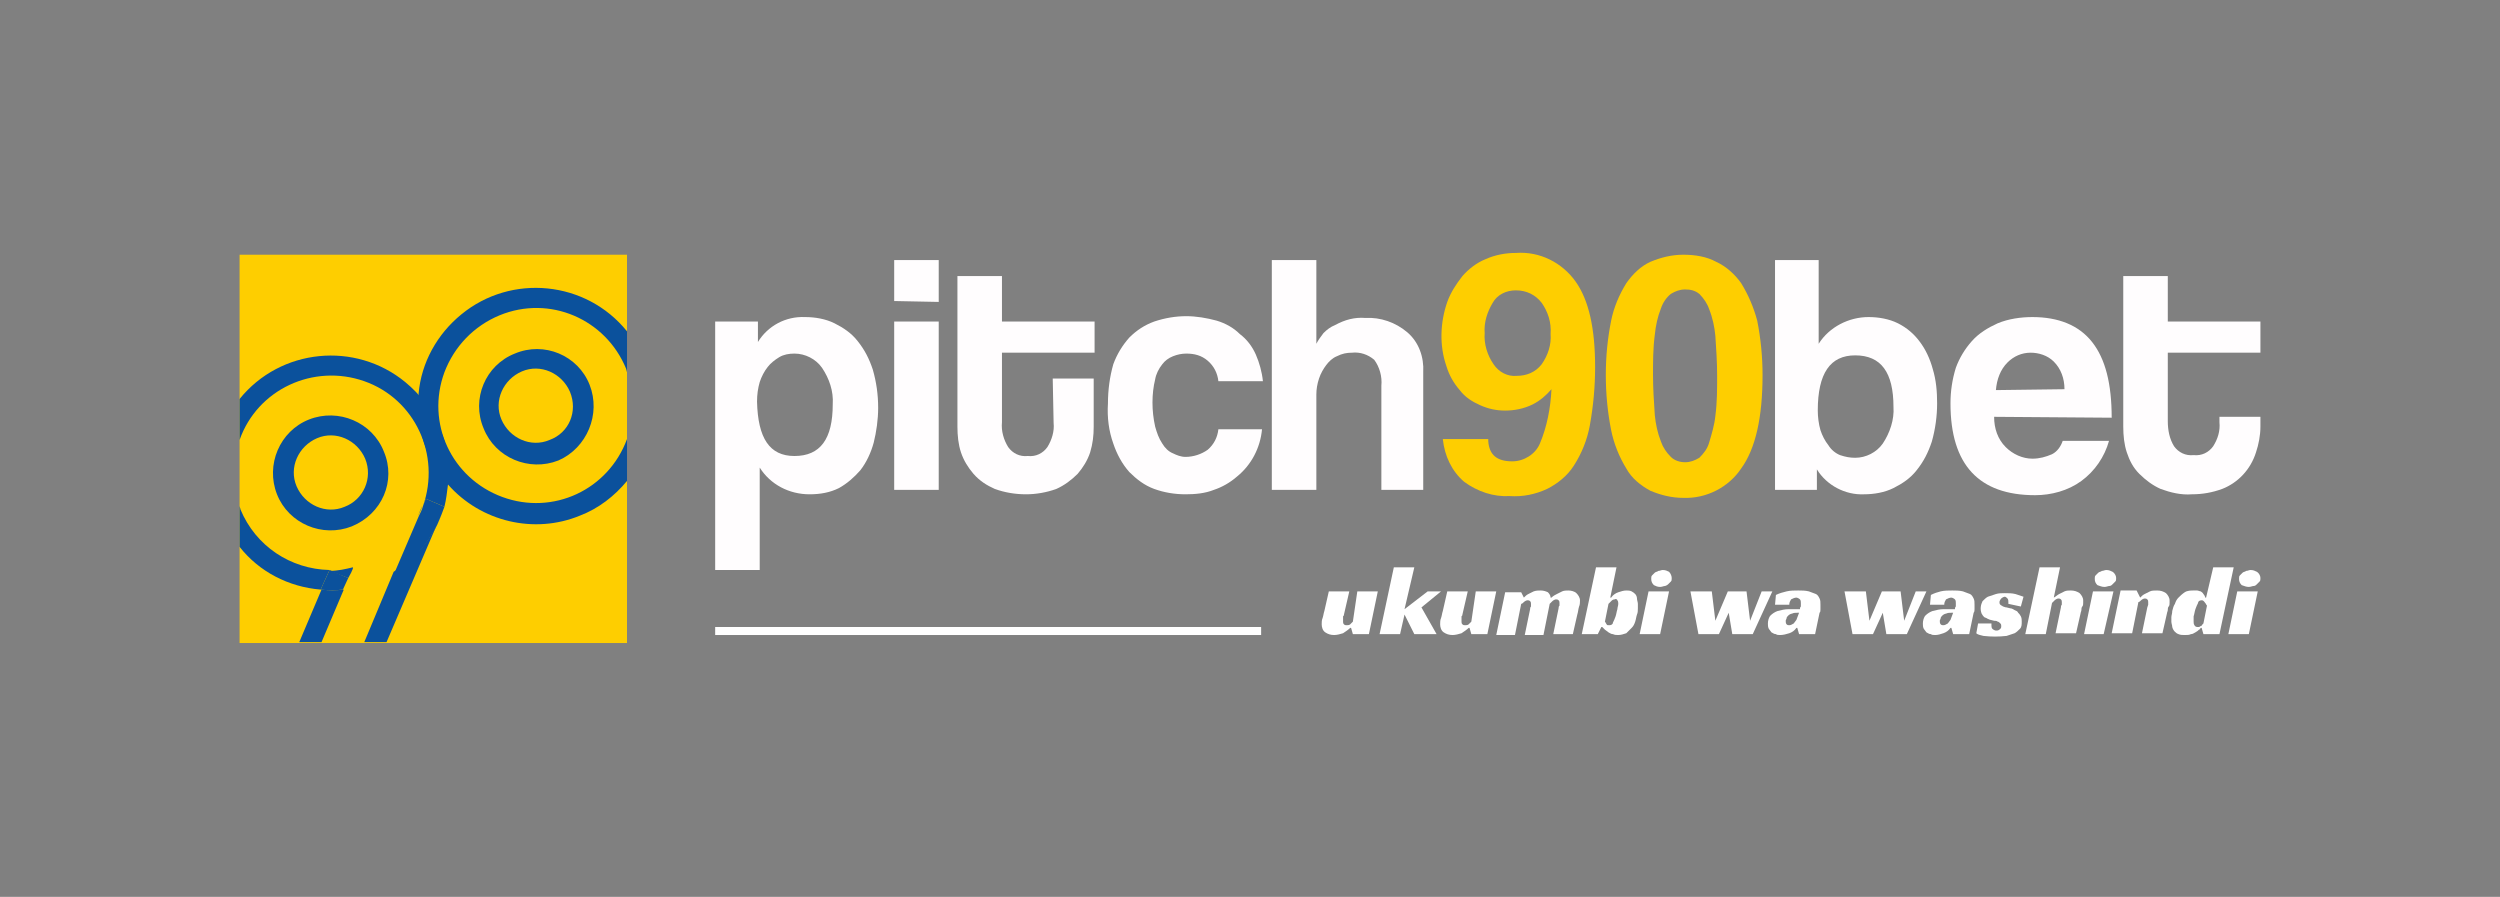<?xml version="1.0" encoding="utf-8"?>
<!-- Generator: Adobe Illustrator 25.2.0, SVG Export Plug-In . SVG Version: 6.00 Build 0)  -->
<svg version="1.1" id="Layer_1" xmlns="http://www.w3.org/2000/svg" xmlns:xlink="http://www.w3.org/1999/xlink" x="0px" y="0px"
	 viewBox="0 0 280.7 100.7" style="enable-background:new 0 0 280.7 100.7;" xml:space="preserve">
<rect x="0" y="0" width="280.7" height="100.7" fill="#808080" stroke="none"/>
<style type="text/css">
	.st0{fill:#FFFDFE;}
	.st1{fill:#FECE00;}
	.st2{fill:#0B519C;}
	.st3{fill:#FFFFFF;}
</style>
<path class="st0" d="M80.3,64V36.1h4.8v2.3c1.1-1.8,3.1-2.9,5.3-2.8c1.1,0,2.3,0.2,3.3,0.7s1.9,1.1,2.6,2c0.8,1,1.3,2,1.7,3.2
	c0.4,1.4,0.6,2.8,0.6,4.3c0,1.3-0.2,2.7-0.5,3.9c-0.3,1.1-0.8,2.2-1.5,3.1c-0.7,0.8-1.5,1.5-2.4,2c-1,0.5-2.1,0.7-3.3,0.7
	c-2.3,0-4.4-1.1-5.6-3V64H80.3z M89.2,51.2c2.9,0,4.3-1.9,4.3-5.8c0.1-1.5-0.4-2.9-1.2-4.1c-0.7-1-1.9-1.6-3.1-1.6
	c-0.6,0-1.2,0.1-1.7,0.4c-0.5,0.3-1,0.7-1.3,1.1c-0.4,0.5-0.7,1.1-0.9,1.7c-0.2,0.7-0.3,1.4-0.3,2.2C85.1,49.2,86.4,51.2,89.2,51.2z
	"/>
<path class="st0" d="M100.4,33.8v-4.6h5v4.7L100.4,33.8z M100.4,55V36.1h5V55H100.4z"/>
<path class="st0" d="M118.2,42.5h4.6v5.4c0,1-0.1,1.9-0.4,2.9c-0.3,0.9-0.8,1.7-1.4,2.4c-0.7,0.7-1.5,1.3-2.4,1.7
	c-1.1,0.4-2.3,0.6-3.4,0.6c-1.2,0-2.4-0.2-3.5-0.6c-0.9-0.4-1.7-0.9-2.4-1.7c-0.6-0.7-1.1-1.5-1.4-2.4s-0.4-1.9-0.4-2.9V31h5v5.1
	h10.4v3.5h-10.4v7.8c-0.1,1,0.2,2,0.7,2.8c0.5,0.7,1.3,1.1,2.2,1c0.9,0.1,1.7-0.3,2.2-1c0.5-0.8,0.8-1.8,0.7-2.7L118.2,42.5z"/>
<path class="st0" d="M141.7,48.2c-0.2,2.1-1.2,4-2.8,5.3c-0.8,0.7-1.7,1.2-2.6,1.5c-1,0.4-2.1,0.5-3.2,0.5c-1.2,0-2.4-0.2-3.5-0.6
	c-1.1-0.4-2-1.1-2.8-1.9c-0.8-0.9-1.4-2-1.8-3.2c-0.5-1.4-0.7-2.9-0.6-4.5c0-1.5,0.2-3,0.6-4.4c0.4-1.1,1-2.1,1.8-3
	c0.8-0.8,1.7-1.4,2.8-1.8c1.2-0.4,2.4-0.6,3.6-0.6c1.1,0,2.3,0.2,3.4,0.5c1,0.3,1.9,0.8,2.6,1.5c0.8,0.6,1.4,1.4,1.8,2.3
	c0.4,0.9,0.7,2,0.8,3h-5c-0.1-0.9-0.5-1.7-1.2-2.3s-1.5-0.8-2.4-0.8c-0.5,0-1,0.1-1.5,0.3s-0.9,0.5-1.2,0.9
	c-0.4,0.5-0.7,1.1-0.8,1.7c-0.2,0.8-0.3,1.7-0.3,2.6c0,0.9,0.1,1.8,0.3,2.7c0.2,0.7,0.4,1.3,0.8,1.9c0.3,0.5,0.7,0.9,1.2,1.1
	c0.4,0.2,0.9,0.4,1.4,0.4c0.9,0,1.8-0.3,2.5-0.8c0.7-0.6,1.1-1.4,1.2-2.3L141.7,48.2z"/>
<path class="st0" d="M155.1,55V43.3c0.1-1-0.2-2.1-0.8-2.9c-0.7-0.6-1.6-0.9-2.5-0.8c-0.6,0-1.1,0.1-1.7,0.4c-0.5,0.2-0.9,0.6-1.2,1
	s-0.6,0.9-0.8,1.5s-0.3,1.2-0.3,1.8V55h-5V29.2h5v9.4c0.2-0.4,0.5-0.8,0.8-1.2c0.4-0.4,0.8-0.7,1.3-0.9c1.1-0.6,2.2-0.9,3.4-0.8
	c1.7-0.1,3.4,0.5,4.7,1.6s1.9,2.8,1.8,4.5V55H155.1z"/>
<path class="st1" d="M167.1,49.5c0.1,1.6,1,2.3,2.7,2.3c1.3,0,2.6-0.8,3.1-2c0.8-1.9,1.2-4,1.3-6.1c-0.6,0.7-1.3,1.3-2.1,1.7
	c-1,0.5-2.1,0.7-3.1,0.7s-1.9-0.2-2.8-0.6c-0.9-0.4-1.7-0.9-2.3-1.7c-0.7-0.8-1.2-1.7-1.5-2.7c-0.8-2.3-0.7-4.9,0.1-7.2
	c0.4-1.1,1-2,1.7-2.9c0.7-0.8,1.6-1.5,2.6-1.9c1.1-0.5,2.3-0.7,3.4-0.7c2.7-0.2,5.2,1.1,6.7,3.2s2.2,5.3,2.2,9.6
	c0,2.2-0.2,4.4-0.6,6.6c-0.3,1.6-0.9,3.1-1.8,4.5c-0.7,1.1-1.8,2-3,2.6c-1.3,0.6-2.7,0.9-4.2,0.8c-1.8,0.1-3.6-0.5-5.1-1.6
	c-1.4-1.2-2.2-2.9-2.4-4.8h5.1V49.5z M170.3,42.2c1.1,0,2.1-0.4,2.8-1.3c0.7-1,1.1-2.2,1-3.4c0.1-1.3-0.3-2.5-1-3.5
	c-0.7-0.9-1.7-1.4-2.9-1.4c-1.1,0-2.1,0.5-2.6,1.4c-0.6,1-1,2.2-0.9,3.4c-0.1,1.2,0.3,2.5,1,3.5C168.3,41.8,169.3,42.3,170.3,42.2z"
	/>
<path class="st1" d="M189,55.9c-1.3,0-2.5-0.3-3.7-0.8c-1.1-0.6-2.1-1.4-2.7-2.5c-0.8-1.3-1.4-2.8-1.7-4.3c-0.4-2-0.6-4.1-0.6-6.2
	c0-2.1,0.2-4.1,0.6-6.1c0.3-1.5,0.9-2.9,1.7-4.2c0.7-1,1.6-1.9,2.7-2.4c1.2-0.5,2.4-0.8,3.7-0.8s2.6,0.2,3.7,0.8
	c1.1,0.5,2.1,1.4,2.8,2.4c0.8,1.3,1.4,2.7,1.8,4.2c0.4,2,0.6,4.1,0.6,6.1c0,4.8-0.8,8.3-2.4,10.5C194.1,54.7,191.6,56,189,55.9z
	 M189.2,51.9c0.6,0,1.1-0.2,1.6-0.5c0.5-0.5,0.9-1,1.1-1.7c0.3-1,0.6-2,0.7-3c0.2-1.5,0.2-3,0.2-4.5s-0.1-3-0.2-4.5
	c-0.1-1-0.3-2-0.7-3c-0.2-0.6-0.6-1.2-1.1-1.7c-0.5-0.4-1-0.5-1.6-0.5s-1.1,0.2-1.6,0.5c-0.5,0.4-0.9,1-1.1,1.6c-0.4,1-0.6,2-0.7,3
	c-0.2,1.5-0.2,3-0.2,4.5s0.1,3,0.2,4.5c0.1,1,0.3,2,0.7,3c0.2,0.6,0.6,1.2,1.1,1.7C188,51.7,188.6,51.9,189.2,51.9L189.2,51.9z"/>
<path class="st0" d="M199.3,55V29.2h4.9v9.4c1.2-1.9,3.4-3,5.6-3c1.1,0,2.3,0.2,3.3,0.7s1.8,1.2,2.4,2c0.7,0.9,1.2,2,1.5,3.1
	c0.4,1.3,0.5,2.6,0.5,3.9c0,1.4-0.2,2.9-0.6,4.3c-0.4,1.2-0.9,2.2-1.7,3.2c-0.7,0.9-1.6,1.5-2.6,2s-2.2,0.7-3.3,0.7
	c-2.1,0.1-4.2-1-5.3-2.8V55H199.3z M208.3,51.4c1.2,0,2.4-0.6,3.1-1.6c0.8-1.2,1.3-2.7,1.2-4.1c0-3.9-1.4-5.8-4.3-5.8
	c-2.8,0-4.2,2-4.2,6.2c0,0.7,0.1,1.5,0.3,2.2c0.2,0.6,0.5,1.2,0.9,1.7c0.3,0.5,0.8,0.9,1.3,1.1C207.2,51.3,207.7,51.4,208.3,51.4
	L208.3,51.4z"/>
<path class="st0" d="M223.9,46.8c0,1.3,0.4,2.5,1.3,3.4c0.8,0.8,1.9,1.3,3,1.3c0.8,0,1.5-0.2,2.2-0.5c0.6-0.3,1-0.9,1.2-1.5h5.2
	c-0.5,1.8-1.6,3.4-3.1,4.5s-3.4,1.6-5.2,1.6c-6.3,0-9.5-3.4-9.5-10.3c0-1.4,0.2-2.7,0.6-4c0.4-1.1,1-2.1,1.8-3s1.8-1.5,2.9-2
	c1.2-0.5,2.6-0.7,3.9-0.7c2.9,0,5.2,0.9,6.7,2.8c1.5,1.9,2.2,4.7,2.2,8.5L223.9,46.8z M231.8,43.7c0-1.2-0.4-2.3-1.2-3.1
	c-0.7-0.7-1.7-1-2.6-1c-1,0-1.9,0.4-2.6,1.1c-0.8,0.8-1.2,1.9-1.3,3.1L231.8,43.7z"/>
<path class="st0" d="M249.2,46.8v0.6c0.1,1-0.2,1.9-0.7,2.7c-0.5,0.7-1.3,1.1-2.2,1c-0.9,0.1-1.7-0.3-2.2-1
	c-0.5-0.8-0.7-1.8-0.7-2.8v-7.7h10.4v-3.5h-10.4V31h-5v16.9c0,1,0.1,2,0.4,2.9c0.3,0.9,0.7,1.7,1.4,2.4s1.5,1.3,2.4,1.7
	c1.1,0.4,2.3,0.7,3.5,0.6c1.2,0,2.3-0.2,3.4-0.6c1.8-0.7,3.2-2.2,3.8-4.1c0.3-0.9,0.5-1.9,0.5-2.9v-1.1
	C253.8,46.8,249.2,46.8,249.2,46.8z"/>
<rect x="26.9" y="28.6" class="st1" width="43.5" height="43.6"/>
<path class="st2" d="M56.1,35.4c5.6-2.3,11.9,0.4,14.2,6l0.1,0.4v-4.6c-4.6-5.7-13-6.5-18.6-1.9c-2.7,2.2-4.5,5.4-4.8,8.9
	c-0.2,2.1,0.1,4.3,0.9,6.3c0.6,1.4,1.4,2.7,2.4,3.9C54,58.6,60,60,65.1,57.9c2.1-0.8,3.9-2.2,5.3-3.9v-4.7c-2.1,5.7-8.3,8.6-14,6.5
	c-5.7-2.1-8.6-8.3-6.5-14C51,38.9,53.2,36.6,56.1,35.4z"/>
<path class="st2" d="M66.2,43.2c-1.3-3.3-5.1-4.9-8.4-3.5c-3.3,1.3-4.9,5.1-3.5,8.4c1.3,3.3,5.1,4.9,8.4,3.6
	C65.9,50.3,67.5,46.5,66.2,43.2L66.2,43.2z M61.7,49.4c-2.1,0.9-4.5-0.2-5.4-2.3s0.2-4.5,2.3-5.4s4.5,0.2,5.4,2.3l0,0
	C64.9,46.2,63.9,48.6,61.7,49.4L61.7,49.4z"/>
<path class="st2" d="M37,64l-1,2.2c-3.6-0.3-6.9-2-9.1-4.8v-4.6c0,0.1,0.1,0.3,0.1,0.4C28.7,61.3,32.6,63.9,37,64z"/>
<path class="st2" d="M39.6,63.7c0.2,0-0.5,1.2-0.5,1.2l0,0L37,64.1C37.9,64.1,38.8,63.9,39.6,63.7z"/>
<path class="st2" d="M50.3,54.4c-0.1,0.8-0.2,1.7-0.4,2.5L47.8,56l-0.3,0.8c2-5.7-0.9-12-6.6-14s-12,0.9-14,6.6l0,0v-4.6
	c4.6-5.7,13-6.5,18.6-1.9c1.7,1.4,3.1,3.2,3.9,5.3C50.3,50.1,50.6,52.3,50.3,54.4z"/>
<path class="st2" d="M49.6,57.7l-0.5,1.2C49.3,58.4,49.4,58.1,49.6,57.7z"/>
<path class="st2" d="M43.1,50.7c-1.3-3.3-5.1-4.9-8.4-3.6s-4.9,5.1-3.6,8.4c1.3,3.3,5.1,4.9,8.4,3.6C42.9,57.7,44.5,54,43.1,50.7z
	 M38.7,56.9c-2.1,0.9-4.5-0.2-5.4-2.3s0.2-4.5,2.3-5.4s4.5,0.2,5.4,2.3l0,0C41.9,53.7,40.8,56.1,38.7,56.9z"/>
<path class="st2" d="M38.6,66.2l-2.5,5.9h-2.5l2.5-5.9C36.9,66.3,37.7,66.3,38.6,66.2z"/>
<path class="st2" d="M37,64l-1,2.2c0.8,0.1,1.7,0.1,2.5,0l0.6-1.3L37,64z"/>
<path class="st2" d="M49.1,58.8l-5.7,13.3h-2.5l3.3-7.9C46.3,62.9,48,61.1,49.1,58.8z"/>
<path class="st2" d="M47.4,56.8L46.9,58C47.1,57.6,47.3,57.2,47.4,56.8z"/>
<path class="st2" d="M49.9,56.9c-0.1,0.3-0.2,0.5-0.3,0.8L49.9,56.9L49.9,56.9z"/>
<path class="st2" d="M47.8,56l-0.3,0.8c-0.1,0.4-0.3,0.8-0.5,1.2l-2.7,6.3c2.1-1.3,3.7-3.2,4.8-5.4l0.5-1.2c0.1-0.3,0.2-0.5,0.3-0.8
	L47.8,56z"/>
<path class="st3" d="M152.4,66.4h2.3l-1,4.8h-1.8l-0.2-0.7h-0.1c-0.2,0.2-0.5,0.4-0.8,0.6c-0.3,0.1-0.7,0.2-1,0.2
	c-0.4,0-0.7-0.1-1-0.3c-0.3-0.2-0.4-0.6-0.4-0.9c0-0.2,0-0.5,0.1-0.7c0.1-0.3,0.1-0.5,0.2-0.8l0.5-2.2h2.3l-0.6,2.6
	c0,0.1,0,0.1-0.1,0.2c0,0.1,0,0.2,0,0.2c0,0.1,0,0.2,0,0.2c0,0.1,0,0.1,0,0.2s0,0.2,0.1,0.3c0.1,0.1,0.2,0.1,0.3,0.1s0.3,0,0.4-0.1
	c0.1-0.1,0.2-0.2,0.3-0.3L152.4,66.4z"/>
<path class="st3" d="M157.7,68.4l2.6-2h1.5l-2.2,1.8l1.7,3h-2.5l-1.1-2.2l-0.5,2.2h-2.3l1.6-7.5h2.3L157.7,68.4z"/>
<path class="st3" d="M165.7,66.4h2.3l-1,4.8h-1.8l-0.2-0.7h-0.1c-0.2,0.2-0.5,0.4-0.8,0.6c-0.3,0.1-0.7,0.2-1,0.2
	c-0.4,0-0.7-0.1-1-0.3c-0.3-0.2-0.4-0.6-0.4-0.9c0-0.2,0-0.5,0.1-0.7c0.1-0.3,0.1-0.5,0.2-0.8l0.5-2.2h2.3l-0.6,2.6
	c0,0.1,0,0.1-0.1,0.2c0,0.1,0,0.2,0,0.2c0,0.1,0,0.2,0,0.2c0,0.1,0,0.1,0,0.2s0,0.2,0.1,0.3c0.1,0.1,0.2,0.1,0.3,0.1s0.3,0,0.4-0.1
	c0.1-0.1,0.2-0.2,0.3-0.3L165.7,66.4z"/>
<path class="st3" d="M171.1,67.1c0.2-0.2,0.3-0.3,0.5-0.4s0.4-0.2,0.6-0.3c0.3-0.1,0.5-0.1,0.8-0.1s0.6,0.1,0.8,0.2
	c0.2,0.2,0.3,0.4,0.3,0.6h0.1c0.2-0.2,0.4-0.3,0.6-0.4c0.2-0.1,0.4-0.2,0.6-0.3c0.2-0.1,0.5-0.1,0.7-0.1c0.3,0,0.7,0.1,0.9,0.3
	c0.2,0.2,0.4,0.5,0.4,0.8c0,0.2,0,0.5-0.1,0.7c-0.1,0.3-0.1,0.6-0.2,0.9l-0.5,2.2h-2.2l0.6-2.9c0-0.1,0-0.2,0.1-0.3
	c0-0.1,0-0.2,0-0.3c0-0.1,0-0.2-0.1-0.3c-0.1-0.1-0.2-0.1-0.3-0.1s-0.3,0.1-0.4,0.2l-0.3,0.3l-0.7,3.5h-2.1l0.6-2.9
	c0-0.1,0-0.2,0.1-0.3c0-0.1,0-0.2,0-0.3c0-0.1,0-0.2-0.1-0.3c-0.1-0.1-0.2-0.1-0.3-0.1s-0.3,0.1-0.4,0.2c-0.1,0.1-0.2,0.2-0.3,0.2
	l-0.7,3.5H168l1-4.8h1.8L171.1,67.1L171.1,67.1z"/>
<path class="st3" d="M179.4,71.2h-1.8l1.6-7.5h2.3l-0.7,3.4h0.1c0.2-0.3,0.5-0.5,0.8-0.6s0.6-0.2,0.9-0.2c0.2,0,0.4,0,0.6,0.1
	c0.2,0.1,0.3,0.2,0.4,0.3c0.1,0.1,0.2,0.3,0.2,0.5s0.1,0.4,0.1,0.6s0,0.3,0,0.5s0,0.5-0.1,0.7c-0.1,0.3-0.1,0.5-0.2,0.8
	c-0.1,0.3-0.2,0.5-0.4,0.7s-0.4,0.4-0.6,0.6c-0.3,0.1-0.6,0.2-0.9,0.2c-0.2,0-0.4,0-0.6-0.1c-0.2,0-0.3-0.1-0.5-0.2
	c-0.1-0.1-0.3-0.2-0.4-0.3c-0.1-0.1-0.2-0.2-0.3-0.3h-0.1L179.4,71.2z M180.7,70.2c0.2,0,0.4-0.1,0.4-0.3c0.1-0.2,0.2-0.4,0.3-0.7
	c0.1-0.3,0.1-0.5,0.2-0.8c0-0.2,0.1-0.4,0.1-0.6c0-0.1,0-0.3-0.1-0.4c0-0.1-0.2-0.2-0.3-0.1c-0.2,0-0.3,0.1-0.4,0.2
	c-0.1,0.1-0.2,0.2-0.3,0.3l-0.4,2c0.1,0.1,0.1,0.2,0.2,0.3C180.4,70.2,180.5,70.2,180.7,70.2L180.7,70.2z"/>
<path class="st3" d="M186.4,71.2h-2.3l1-4.8h2.3L186.4,71.2z M187.7,64.9c0,0.2,0,0.3-0.1,0.4s-0.2,0.2-0.3,0.3
	c-0.1,0.1-0.3,0.2-0.4,0.2c-0.1,0-0.3,0.1-0.5,0.1c-0.3,0-0.5-0.1-0.7-0.2c-0.2-0.2-0.3-0.4-0.3-0.7c0-0.2,0-0.3,0.1-0.4
	s0.2-0.2,0.3-0.3c0.1-0.1,0.3-0.1,0.4-0.2c0.2,0,0.3-0.1,0.5-0.1c0.3,0,0.5,0.1,0.7,0.2C187.6,64.4,187.7,64.7,187.7,64.9z"/>
<path class="st3" d="M189.8,66.4h2.4l0.4,3.3l1.4-3.3h2.1l0.4,3.3l1.3-3.3h1.2l-2.2,4.8h-2.3l-0.4-2.4l-1.1,2.4h-2.3L189.8,66.4z"/>
<path class="st3" d="M199.4,66.8c0.4-0.2,0.8-0.3,1.2-0.4s0.9-0.1,1.3-0.1c0.4,0,0.8,0,1.2,0.1c0.3,0.1,0.5,0.2,0.8,0.3
	c0.2,0.1,0.3,0.3,0.4,0.5c0.1,0.2,0.1,0.4,0.1,0.7c0,0.2,0,0.3,0,0.5s0,0.3-0.1,0.4l-0.5,2.4H202l-0.2-0.7h-0.1
	c-0.2,0.3-0.5,0.5-0.8,0.6s-0.7,0.2-1,0.2c-0.2,0-0.4,0-0.5-0.1c-0.2,0-0.3-0.1-0.5-0.2c-0.1-0.1-0.2-0.3-0.3-0.4
	c-0.1-0.2-0.1-0.4-0.1-0.6c0-0.3,0.1-0.7,0.3-0.9c0.2-0.2,0.5-0.4,0.8-0.5c0.4-0.1,0.8-0.2,1.2-0.2s0.9,0,1.3,0c0-0.1,0-0.2,0.1-0.3
	c0-0.1,0-0.2,0-0.4c0-0.1,0-0.3-0.1-0.4s-0.3-0.2-0.4-0.2c-0.2,0-0.4,0.1-0.6,0.2c-0.1,0.2-0.2,0.3-0.2,0.6h-1.6L199.4,66.8z
	 M202,68.8h-0.2c-0.2,0-0.4,0-0.6,0.1c-0.1,0-0.3,0.1-0.4,0.2c-0.1,0.1-0.2,0.2-0.2,0.3c0,0.1-0.1,0.2-0.1,0.3c0,0.1,0,0.3,0.1,0.4
	s0.2,0.1,0.3,0.1c0.2,0,0.3-0.1,0.5-0.2c0.1-0.1,0.2-0.3,0.3-0.4L202,68.8z"/>
<path class="st3" d="M207.1,66.4h2.4l0.4,3.3l1.4-3.3h2.1l0.4,3.3l1.3-3.3h1.2l-2.2,4.8h-2.3l-0.4-2.4l-1.1,2.4H208L207.1,66.4z"/>
<path class="st3" d="M216.8,66.8c0.4-0.2,0.7-0.3,1.1-0.4c0.4-0.1,0.9-0.1,1.3-0.1c0.4,0,0.8,0,1.2,0.1c0.3,0.1,0.5,0.2,0.8,0.3
	c0.2,0.1,0.3,0.3,0.4,0.5c0.1,0.2,0.1,0.4,0.1,0.7c0,0.2,0,0.3,0,0.5c0,0.1,0,0.3-0.1,0.4l-0.5,2.4h-1.8l-0.2-0.7H219
	c-0.2,0.3-0.5,0.5-0.8,0.6s-0.6,0.2-0.9,0.2c-0.2,0-0.4,0-0.5-0.1c-0.2,0-0.3-0.1-0.5-0.2c-0.1-0.1-0.2-0.3-0.3-0.4
	c-0.1-0.2-0.1-0.4-0.1-0.6c0-0.3,0.1-0.7,0.3-0.9c0.2-0.2,0.5-0.4,0.8-0.5c0.4-0.1,0.8-0.2,1.2-0.2s0.9,0,1.3,0c0-0.1,0-0.2,0.1-0.3
	c0-0.1,0-0.2,0-0.4c0-0.1,0-0.3-0.1-0.4s-0.3-0.2-0.4-0.2c-0.2,0-0.4,0.1-0.6,0.2c-0.1,0.2-0.2,0.3-0.2,0.6h-1.6L216.8,66.8z
	 M219.3,68.8h-0.2c-0.2,0-0.4,0-0.6,0.1c-0.1,0-0.3,0.1-0.4,0.2c-0.1,0.1-0.2,0.2-0.2,0.3c0,0.1-0.1,0.2-0.1,0.3
	c0,0.1,0,0.3,0.1,0.4s0.2,0.1,0.3,0.1c0.2,0,0.3-0.1,0.5-0.2c0.1-0.1,0.2-0.3,0.3-0.4L219.3,68.8z"/>
<path class="st3" d="M225.5,67.8L225.5,67.8v-0.2c0-0.1,0-0.3-0.1-0.4s-0.2-0.2-0.3-0.2s-0.3,0.1-0.4,0.2c-0.1,0.1-0.2,0.3-0.2,0.4
	s0,0.2,0.1,0.3c0.1,0.1,0.2,0.1,0.3,0.2c0.1,0,0.2,0.1,0.4,0.1l0.4,0.1c0.2,0,0.3,0.1,0.5,0.2s0.3,0.1,0.4,0.3
	c0.1,0.1,0.2,0.2,0.3,0.4c0.1,0.2,0.1,0.4,0.1,0.6c0,0.3,0,0.6-0.2,0.8c-0.2,0.2-0.4,0.4-0.6,0.5c-0.3,0.1-0.6,0.2-0.9,0.3
	c-0.9,0.1-1.7,0.1-2.6,0c-0.3-0.1-0.6-0.1-0.8-0.3l0.2-1.1h1.5v0.1v0.1c0,0.1,0,0.3,0.1,0.4s0.3,0.2,0.4,0.2c0.2,0,0.3,0,0.5-0.2
	c0.1-0.1,0.1-0.2,0.1-0.3c0-0.1,0-0.2-0.1-0.3c-0.1-0.1-0.2-0.2-0.3-0.2c-0.1-0.1-0.3-0.1-0.4-0.1l-0.4-0.1c-0.1,0-0.2-0.1-0.3-0.1
	c-0.1-0.1-0.2-0.1-0.4-0.2c-0.1-0.1-0.2-0.2-0.3-0.4c-0.2-0.5-0.1-1,0.1-1.4c0.2-0.2,0.4-0.4,0.6-0.5c0.3-0.1,0.6-0.2,0.9-0.3
	c0.3-0.1,0.7-0.1,1-0.1c0.4,0,0.8,0,1.2,0.1c0.3,0.1,0.6,0.2,0.9,0.3l-0.3,1.1L225.5,67.8z"/>
<path class="st3" d="M230.6,67.1L230.6,67.1c0.2-0.1,0.4-0.3,0.6-0.4c0.2-0.1,0.4-0.2,0.6-0.3c0.2-0.1,0.5-0.1,0.7-0.1
	c0.4,0,0.7,0.1,1,0.3c0.2,0.2,0.4,0.5,0.4,0.8c0,0.1,0,0.2,0,0.3c0,0.1,0,0.3-0.1,0.4s-0.1,0.3-0.1,0.4s-0.1,0.3-0.1,0.4l-0.5,2.2
	h-2.3l0.6-2.9c0-0.1,0-0.2,0.1-0.3c0-0.1,0-0.2,0-0.3c0-0.1,0-0.2-0.1-0.3c-0.1-0.1-0.2-0.1-0.3-0.1s-0.3,0.1-0.4,0.2
	c-0.1,0.1-0.2,0.2-0.3,0.3l-0.7,3.5h-2.3l1.6-7.5h2.3L230.6,67.1z"/>
<path class="st3" d="M236.2,71.2H234l1-4.8h2.3L236.2,71.2z M237.6,64.9c0,0.2,0,0.3-0.1,0.4s-0.2,0.2-0.3,0.3
	c-0.1,0.1-0.2,0.2-0.4,0.2c-0.1,0-0.3,0.1-0.5,0.1c-0.3,0-0.5-0.1-0.8-0.2c-0.2-0.2-0.3-0.4-0.3-0.7c0-0.2,0-0.3,0.1-0.4
	s0.2-0.2,0.3-0.3c0.1-0.1,0.3-0.1,0.4-0.2c0.2,0,0.3-0.1,0.5-0.1c0.3,0,0.5,0.1,0.7,0.2C237.5,64.4,237.6,64.7,237.6,64.9
	L237.6,64.9z"/>
<path class="st3" d="M240.3,67.1c0.2-0.2,0.3-0.3,0.5-0.4s0.4-0.2,0.6-0.3c0.2-0.1,0.5-0.1,0.8-0.1c0.4,0,0.7,0.1,1,0.3
	c0.2,0.2,0.4,0.5,0.4,0.8c0,0.1,0,0.2,0,0.3c0,0.1,0,0.3-0.1,0.4s-0.1,0.3-0.1,0.4s-0.1,0.3-0.1,0.4l-0.5,2.2h-2.3l0.6-2.9l0.1-0.3
	c0-0.1,0-0.2,0-0.3c0-0.1,0-0.2-0.1-0.3c-0.1-0.1-0.2-0.1-0.3-0.1s-0.3,0.1-0.4,0.2c-0.1,0.1-0.2,0.2-0.3,0.2l-0.7,3.5h-2.3l1-4.8
	h1.8L240.3,67.1L240.3,67.1z"/>
<path class="st3" d="M248.5,63.7h2.3l-1.6,7.5h-1.8l-0.2-0.7h-0.1c-0.1,0.1-0.1,0.2-0.2,0.2c-0.1,0.1-0.2,0.2-0.4,0.3
	c-0.2,0.1-0.3,0.2-0.5,0.2c-0.2,0.1-0.4,0.1-0.7,0.1c-0.2,0-0.5,0-0.7-0.1c-0.3-0.1-0.6-0.4-0.7-0.8c0-0.2-0.1-0.4-0.1-0.6
	c0-0.1,0-0.3,0-0.5s0.1-0.4,0.1-0.7c0.1-0.3,0.1-0.5,0.3-0.8c0.1-0.3,0.2-0.5,0.4-0.7s0.4-0.4,0.7-0.6s0.7-0.2,1-0.2h0.4
	c0.1,0,0.3,0.1,0.4,0.1c0.1,0.1,0.2,0.1,0.3,0.3c0.1,0.1,0.2,0.3,0.2,0.4h0.1L248.5,63.7z M247.2,67.4c-0.2,0-0.4,0.1-0.4,0.3
	c-0.1,0.2-0.2,0.4-0.3,0.7c-0.1,0.3-0.1,0.5-0.2,0.8c0,0.2,0,0.4,0,0.6c0,0.1,0,0.3,0.1,0.4c0,0.1,0.2,0.2,0.3,0.2s0.1,0,0.2,0
	c0.1,0,0.1-0.1,0.2-0.1c0.1,0,0.1-0.1,0.2-0.2l0.1-0.1l0.4-2c-0.1-0.1-0.1-0.2-0.2-0.3C247.4,67.4,247.3,67.4,247.2,67.4z"/>
<path class="st3" d="M252.5,71.2h-2.3l1-4.8h2.3L252.5,71.2z M253.8,64.9c0,0.2,0,0.3-0.1,0.4s-0.2,0.2-0.3,0.3
	c-0.1,0.1-0.2,0.2-0.4,0.2c-0.1,0-0.3,0.1-0.5,0.1c-0.3,0-0.5-0.1-0.8-0.2c-0.2-0.2-0.3-0.4-0.3-0.7c0-0.2,0-0.3,0.1-0.4
	s0.2-0.2,0.3-0.3c0.1-0.1,0.3-0.1,0.4-0.2c0.2,0,0.3-0.1,0.5-0.1c0.3,0,0.5,0.1,0.7,0.2C253.7,64.4,253.8,64.7,253.8,64.9z"/>
<rect x="80.3" y="70.4" class="st3" width="61.3" height="0.9"/>
</svg>
